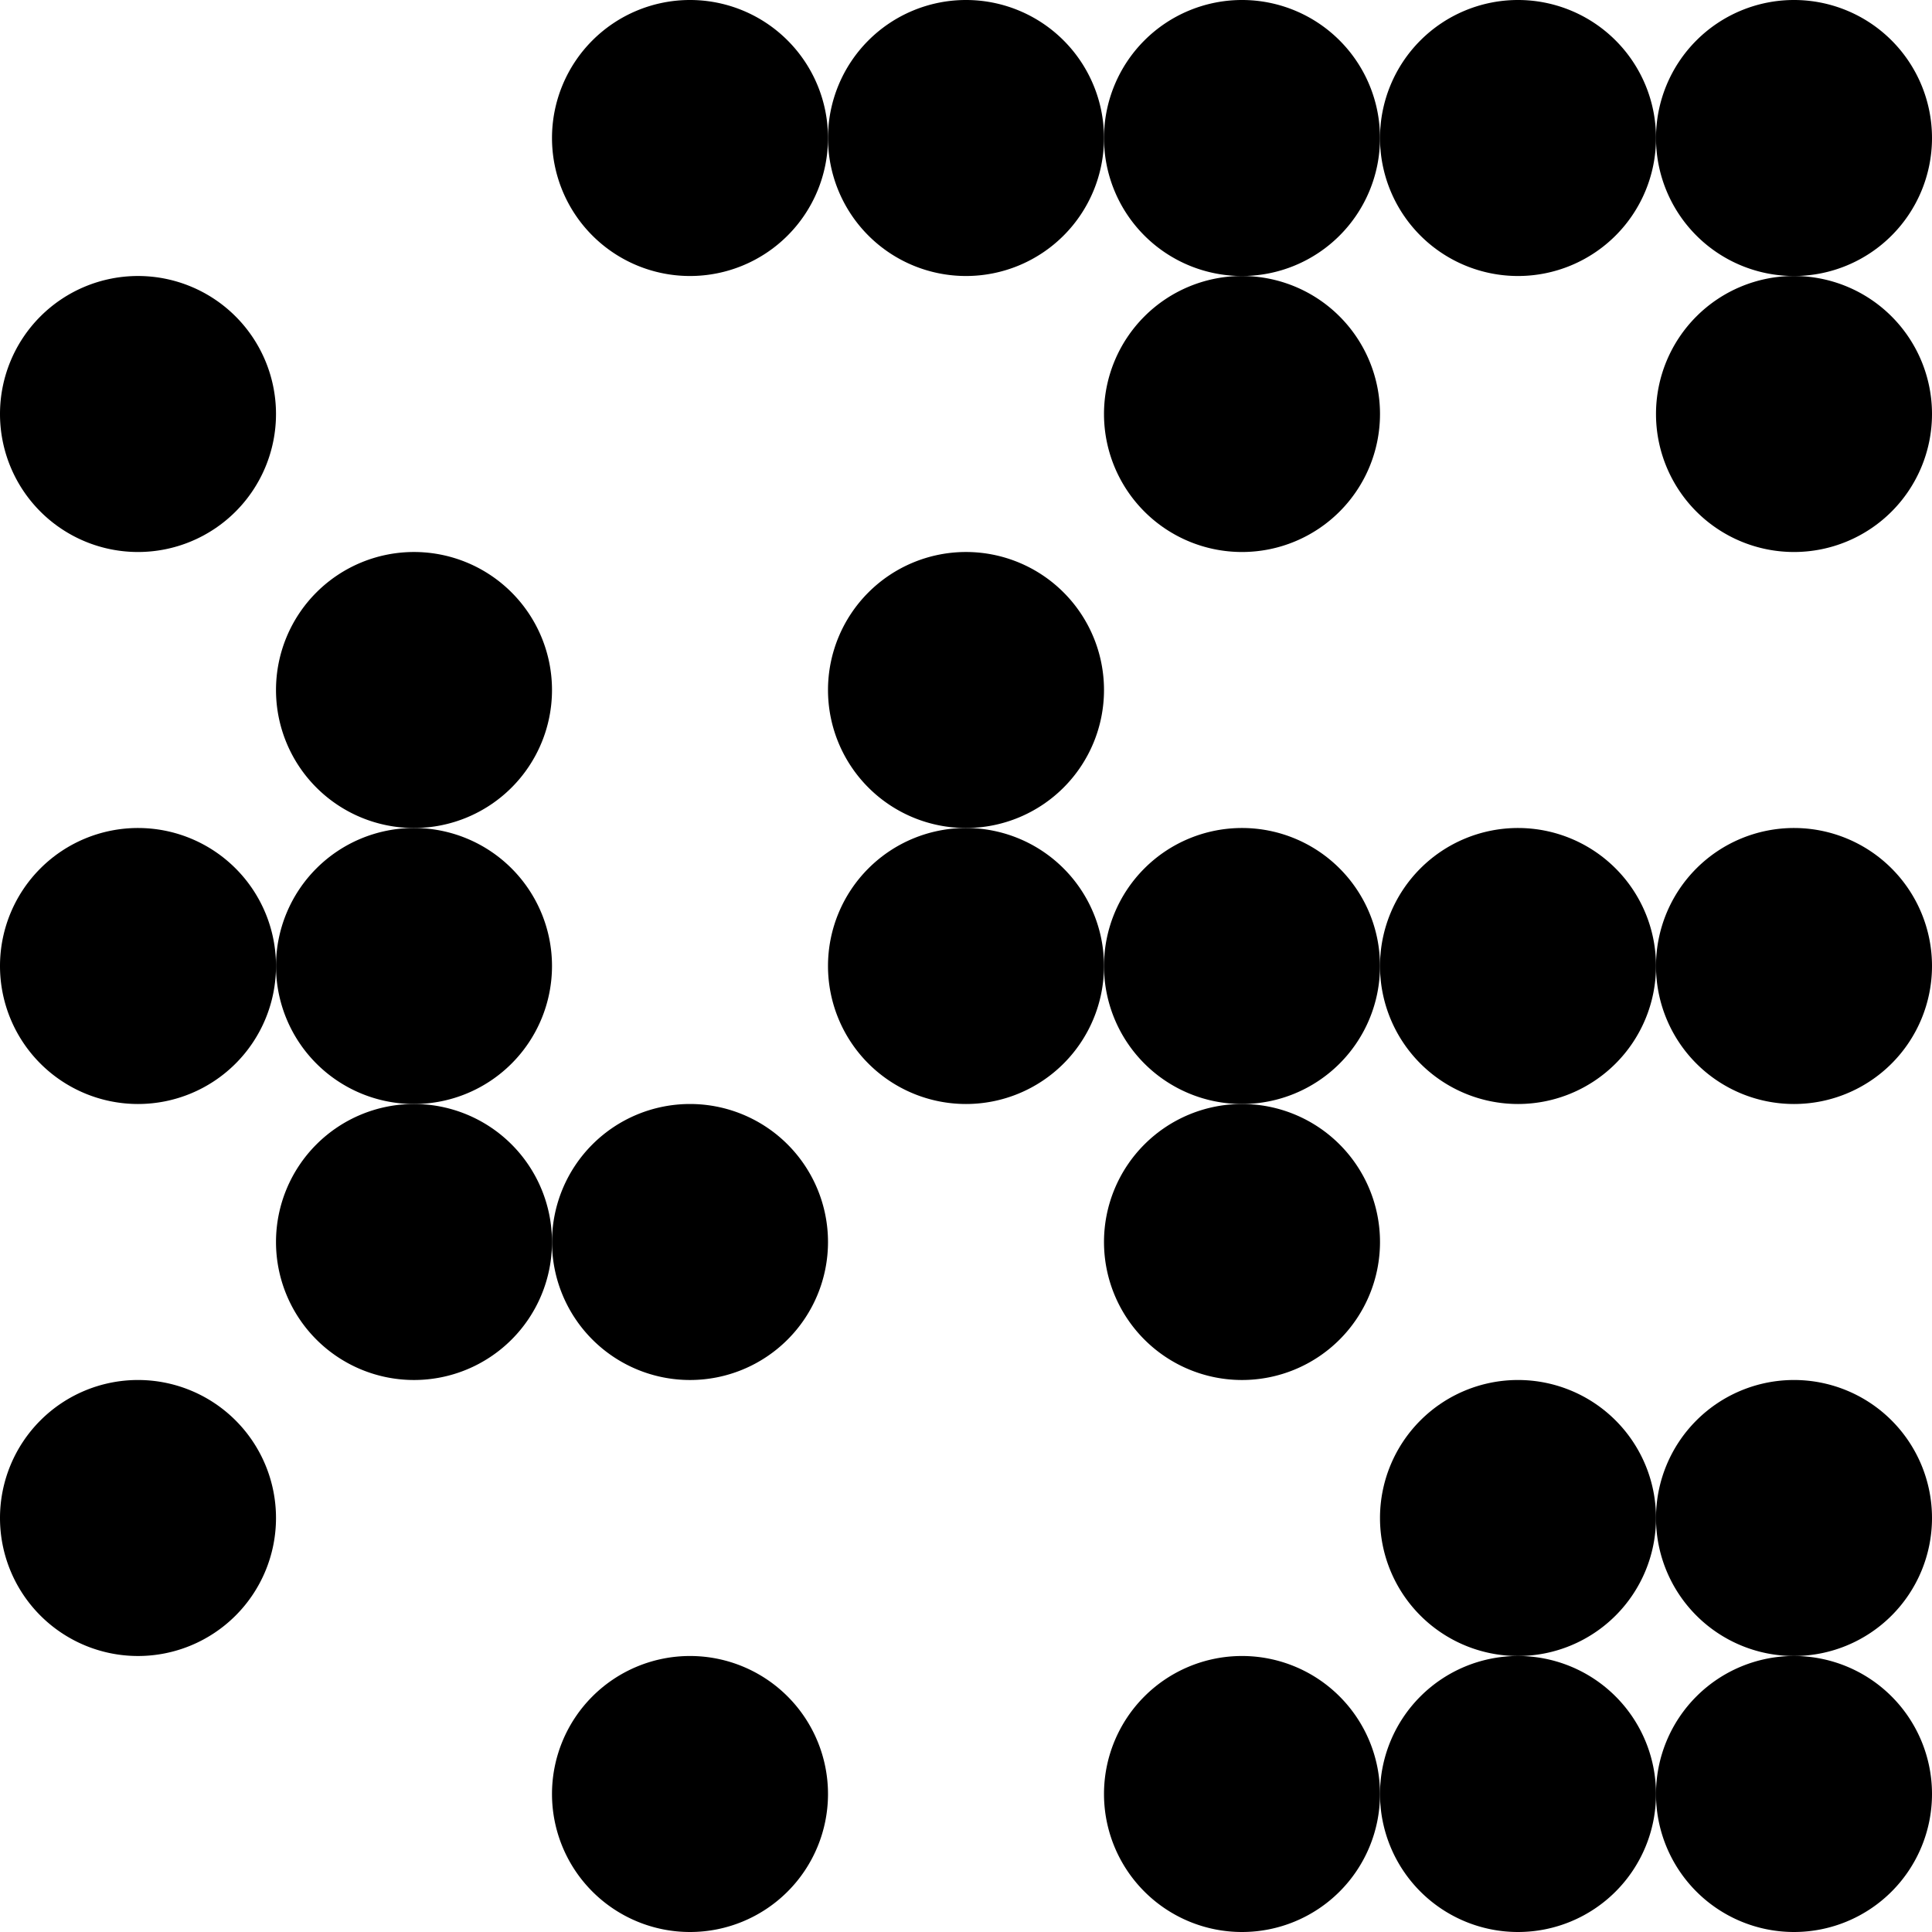 <svg xmlns="http://www.w3.org/2000/svg" viewBox="60 150 70 70"><g fill="#000000"><path d="M5 0a1 1 0 0 0 0 10A1 1 0 0 0 5 0" transform="matrix(1 0 0 1 60 160)"></path><path d="M5 0a1 1 0 0 0 0 10A1 1 0 0 0 5 0" transform="matrix(1 0 0 1 60 180)"></path><path d="M5 0a1 1 0 0 0 0 10A1 1 0 0 0 5 0" transform="matrix(1 0 0 1 60 200)"></path><path d="M5 0a1 1 0 0 0 0 10A1 1 0 0 0 5 0" transform="matrix(1 0 0 1 80 150)"></path><path d="M5 0a1 1 0 0 0 0 10A1 1 0 0 0 5 0" transform="matrix(1 0 0 1 90 150)"></path><path d="M5 0a1 1 0 0 0 0 10A1 1 0 0 0 5 0" transform="matrix(1 0 0 1 100 150)"></path><path d="M5 0a1 1 0 0 0 0 10A1 1 0 0 0 5 0" transform="matrix(1 0 0 1 110 150)"></path><path d="M5 0a1 1 0 0 0 0 10A1 1 0 0 0 5 0" transform="matrix(1 0 0 1 120 150)"></path><path d="M5 0a1 1 0 0 0 0 10A1 1 0 0 0 5 0" transform="matrix(1 0 0 1 100 160)"></path><path d="M5 0a1 1 0 0 0 0 10A1 1 0 0 0 5 0" transform="matrix(1 0 0 1 120 160)"></path><path d="M5 0a1 1 0 0 0 0 10A1 1 0 0 0 5 0" transform="matrix(1 0 0 1 70 170)"></path><path d="M5 0a1 1 0 0 0 0 10A1 1 0 0 0 5 0" transform="matrix(1 0 0 1 90 170)"></path><path d="M5 0a1 1 0 0 0 0 10A1 1 0 0 0 5 0" transform="matrix(1 0 0 1 70 180)"></path><path d="M5 0a1 1 0 0 0 0 10A1 1 0 0 0 5 0" transform="matrix(1 0 0 1 90 180)"></path><path d="M5 0a1 1 0 0 0 0 10A1 1 0 0 0 5 0" transform="matrix(1 0 0 1 100 180)"></path><path d="M5 0a1 1 0 0 0 0 10A1 1 0 0 0 5 0" transform="matrix(1 0 0 1 110 180)"></path><path d="M5 0a1 1 0 0 0 0 10A1 1 0 0 0 5 0" transform="matrix(1 0 0 1 120 180)"></path><path d="M5 0a1 1 0 0 0 0 10A1 1 0 0 0 5 0" transform="matrix(1 0 0 1 70 190)"></path><path d="M5 0a1 1 0 0 0 0 10A1 1 0 0 0 5 0" transform="matrix(1 0 0 1 80 190)"></path><path d="M5 0a1 1 0 0 0 0 10A1 1 0 0 0 5 0" transform="matrix(1 0 0 1 100 190)"></path><path d="M5 0a1 1 0 0 0 0 10A1 1 0 0 0 5 0" transform="matrix(1 0 0 1 110 200)"></path><path d="M5 0a1 1 0 0 0 0 10A1 1 0 0 0 5 0" transform="matrix(1 0 0 1 120 200)"></path><path d="M5 0a1 1 0 0 0 0 10A1 1 0 0 0 5 0" transform="matrix(1 0 0 1 80 210)"></path><path d="M5 0a1 1 0 0 0 0 10A1 1 0 0 0 5 0" transform="matrix(1 0 0 1 100 210)"></path><path d="M5 0a1 1 0 0 0 0 10A1 1 0 0 0 5 0" transform="matrix(1 0 0 1 110 210)"></path><path d="M5 0a1 1 0 0 0 0 10A1 1 0 0 0 5 0" transform="matrix(1 0 0 1 120 210)"></path></g></svg>